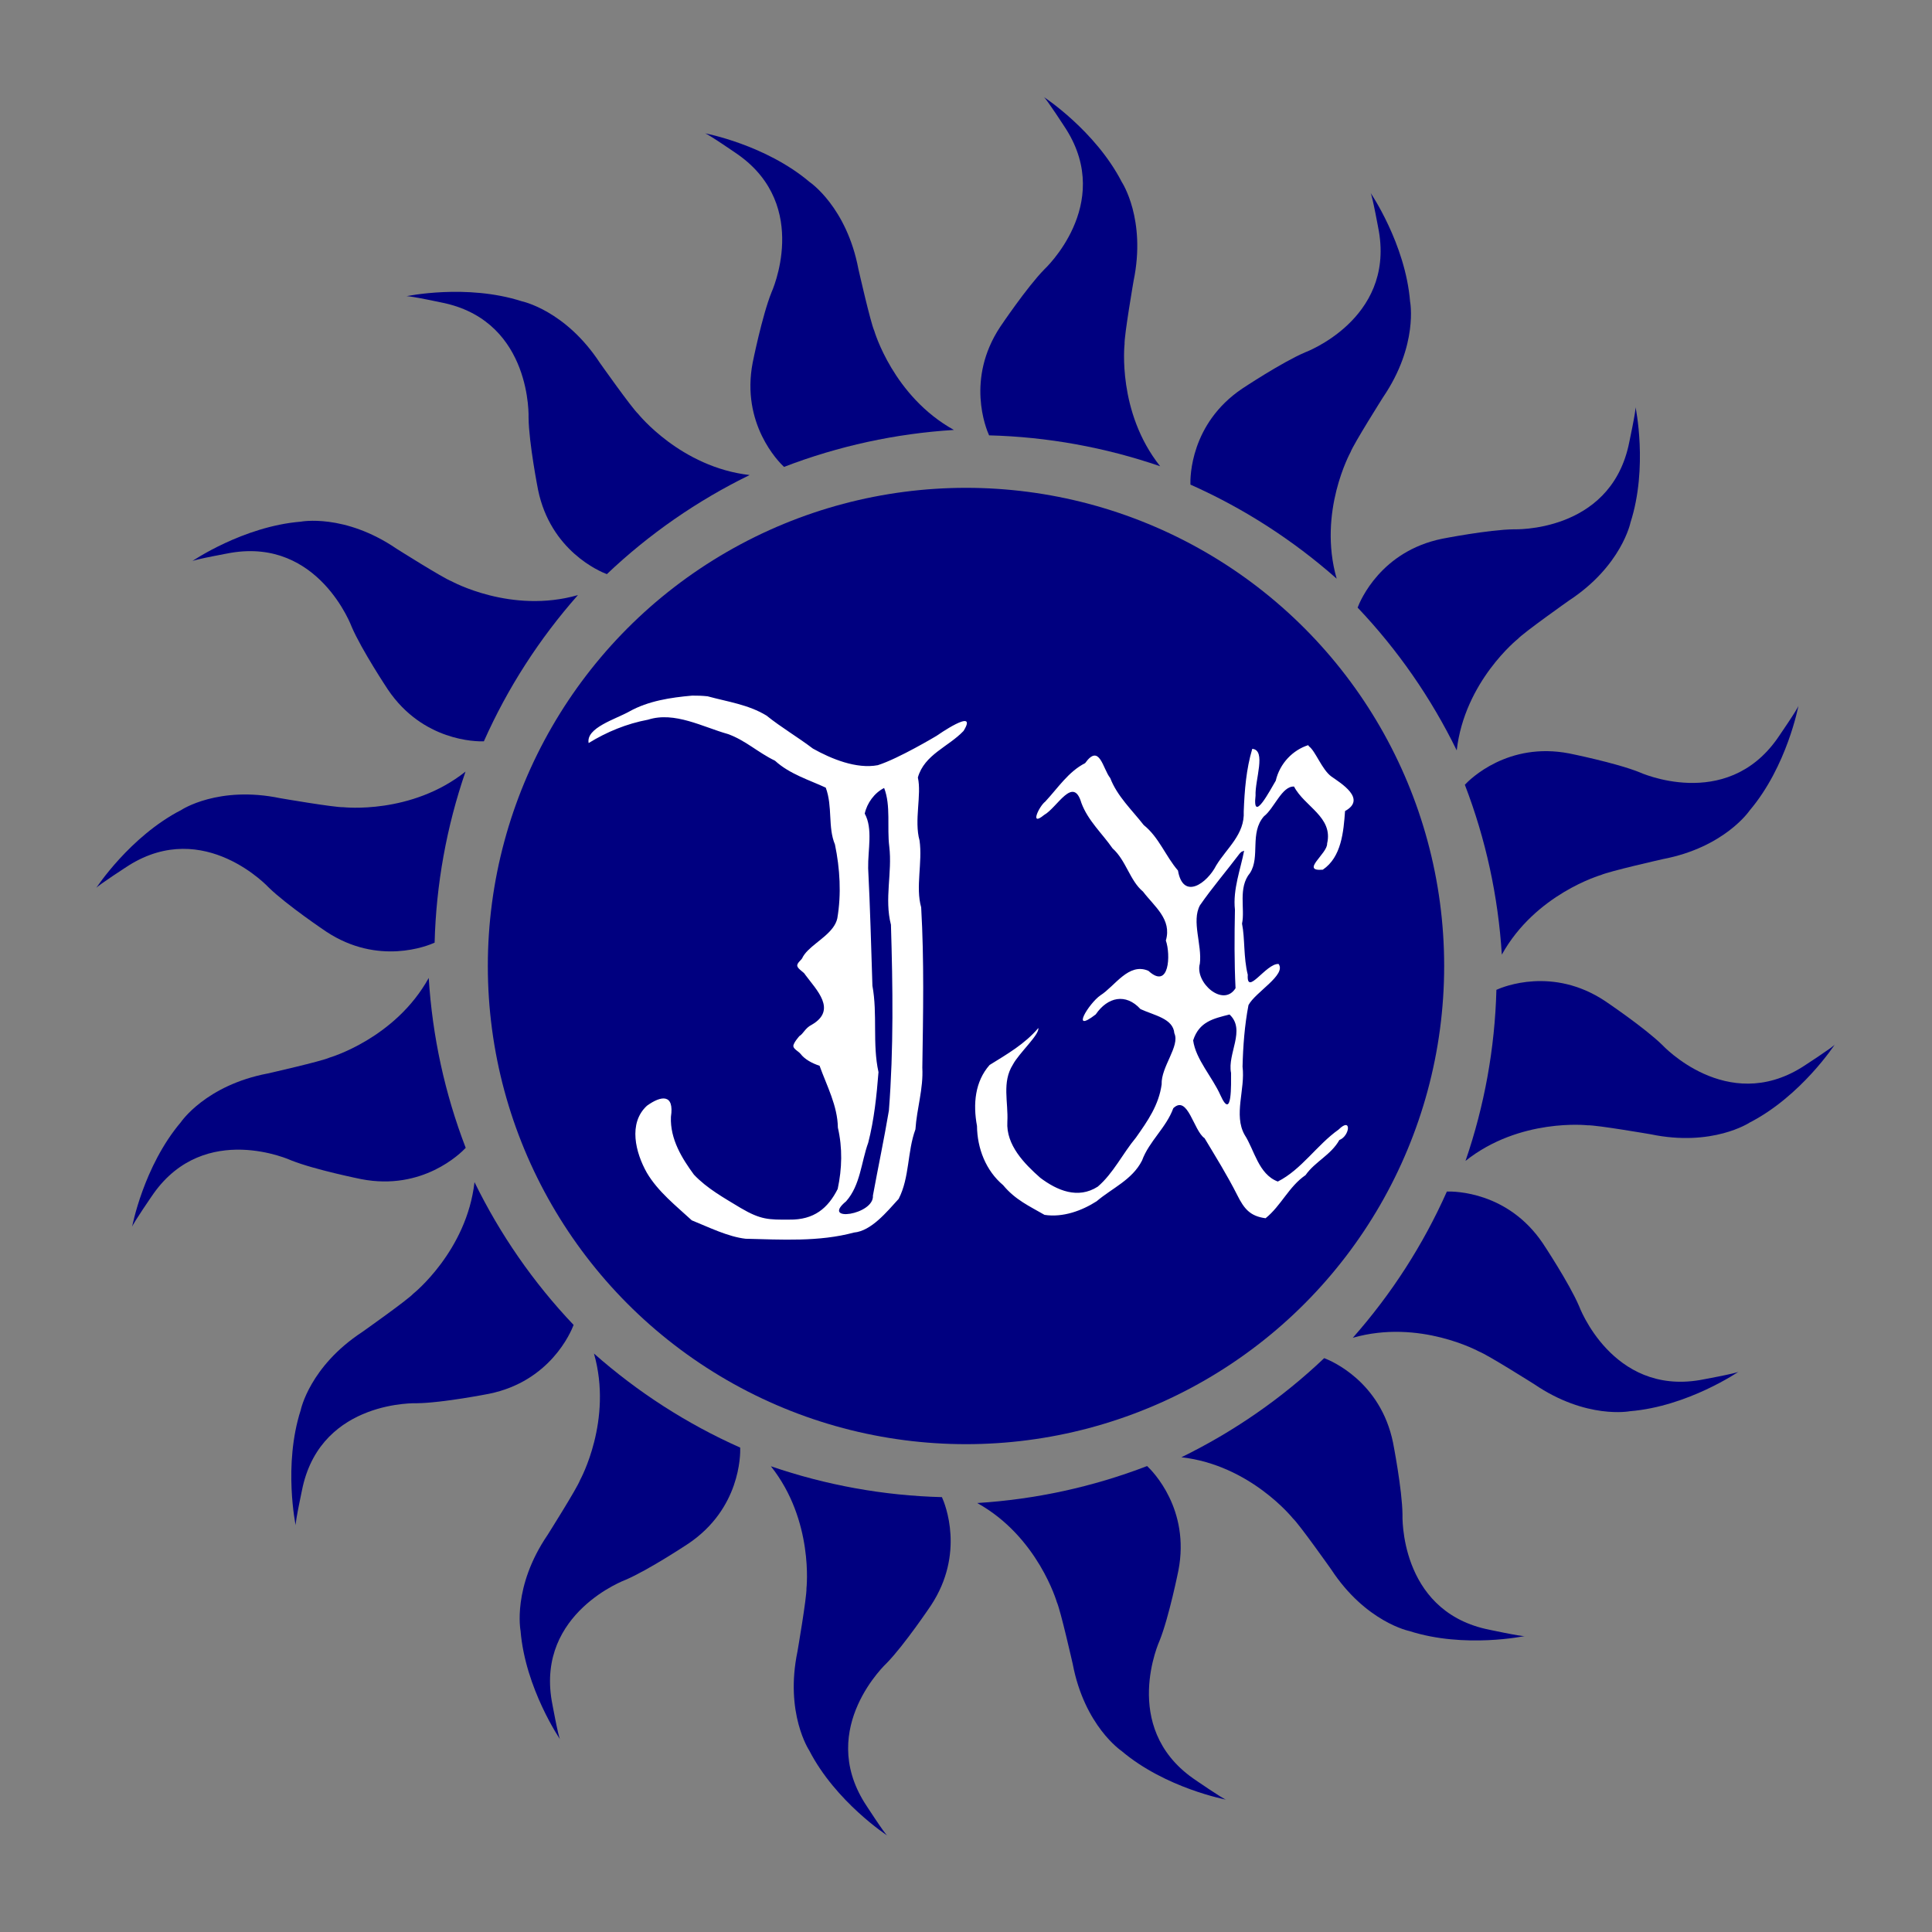 <?xml version="1.0" encoding="UTF-8" standalone="no"?>
<!-- Created with Inkscape (http://www.inkscape.org/) -->

<svg
   xmlns:dc="http://purl.org/dc/elements/1.1/"
   xmlns:cc="http://creativecommons.org/ns#"
   xmlns:rdf="http://www.w3.org/1999/02/22-rdf-syntax-ns#"
   xmlns:svg="http://www.w3.org/2000/svg"
   xmlns="http://www.w3.org/2000/svg"
   xmlns:xlink="http://www.w3.org/1999/xlink"
   xmlns:sodipodi="http://sodipodi.sourceforge.net/DTD/sodipodi-0.dtd"
   xmlns:inkscape="http://www.inkscape.org/namespaces/inkscape"
   width="1000"
   height="1000"
   viewBox="0 0 1000 1000"
   id="svg2"
   version="1.1"
   inkscape:version="0.91 r13725"
   sodipodi:docname="minilogo.svg"
   inkscape:export-filename="/ws/JXobjC/doc/res/minilogo.png"
   inkscape:export-xdpi="15.84"
   inkscape:export-ydpi="15.84">
  <rect x="0" y="0" width="1000" height="1000" fill="#808080" stroke="none"/>
  <defs
     id="defs4">
    <linearGradient
       id="linearGradient4213"
       inkscape:collect="always">
      <stop
         id="stop4223"
         offset="0"
         style="stop-color:#008cc4;stop-opacity:1" />
      <stop
         id="stop4225"
         offset="1"
         style="stop-color:#2e1380;stop-opacity:1" />
    </linearGradient>
    <radialGradient
       inkscape:collect="always"
       xlink:href="#linearGradient4213"
       id="radialGradient4192"
       cx="128.5"
       cy="1032.362"
       fx="128.5"
       fy="1032.362"
       r="128.5"
       gradientTransform="matrix(1,0,0,0.187,0,839.547)"
       gradientUnits="userSpaceOnUse" />
    <radialGradient
       inkscape:collect="always"
       xlink:href="#linearGradient4213"
       id="radialGradient4200"
       cx="128.5"
       cy="1032.362"
       fx="128.5"
       fy="1032.362"
       r="128.5"
       gradientTransform="matrix(1,0,0,0.187,0,839.547)"
       gradientUnits="userSpaceOnUse" />
    <radialGradient
       inkscape:collect="always"
       xlink:href="#linearGradient4213"
       id="radialGradient4208"
       cx="128.5"
       cy="1032.362"
       fx="128.5"
       fy="1032.362"
       r="128.5"
       gradientTransform="matrix(1,0,0,0.187,0,839.547)"
       gradientUnits="userSpaceOnUse" />
    <radialGradient
       inkscape:collect="always"
       xlink:href="#linearGradient4213"
       id="radialGradient4216"
       cx="128.5"
       cy="1032.362"
       fx="128.5"
       fy="1032.362"
       r="128.5"
       gradientTransform="matrix(1,0,0,0.187,0,839.547)"
       gradientUnits="userSpaceOnUse" />
    <radialGradient
       inkscape:collect="always"
       xlink:href="#linearGradient4213"
       id="radialGradient4224"
       cx="128.5"
       cy="1032.362"
       fx="128.5"
       fy="1032.362"
       r="128.5"
       gradientTransform="matrix(1,0,0,0.187,0,839.547)"
       gradientUnits="userSpaceOnUse" />
    <radialGradient
       inkscape:collect="always"
       xlink:href="#linearGradient4213"
       id="radialGradient4232"
       cx="128.5"
       cy="1032.362"
       fx="128.5"
       fy="1032.362"
       r="128.5"
       gradientTransform="matrix(1,0,0,0.187,0,839.547)"
       gradientUnits="userSpaceOnUse" />
    <radialGradient
       inkscape:collect="always"
       xlink:href="#linearGradient4213"
       id="radialGradient4240"
       cx="128.5"
       cy="1032.362"
       fx="128.5"
       fy="1032.362"
       r="128.5"
       gradientTransform="matrix(1,0,0,0.187,0,839.547)"
       gradientUnits="userSpaceOnUse" />
    <radialGradient
       inkscape:collect="always"
       xlink:href="#linearGradient4213"
       id="radialGradient4248"
       cx="128.5"
       cy="1032.362"
       fx="128.5"
       fy="1032.362"
       r="128.5"
       gradientTransform="matrix(1,0,0,0.187,0,839.547)"
       gradientUnits="userSpaceOnUse" />
    <radialGradient
       inkscape:collect="always"
       xlink:href="#linearGradient4213"
       id="radialGradient4256"
       cx="128.5"
       cy="1032.362"
       fx="128.5"
       fy="1032.362"
       r="128.5"
       gradientTransform="matrix(1,0,0,0.187,0,839.547)"
       gradientUnits="userSpaceOnUse" />
    <radialGradient
       inkscape:collect="always"
       xlink:href="#linearGradient4213"
       id="radialGradient4264"
       cx="128.5"
       cy="1032.362"
       fx="128.5"
       fy="1032.362"
       r="128.5"
       gradientTransform="matrix(1,0,0,0.187,0,839.547)"
       gradientUnits="userSpaceOnUse" />
    <radialGradient
       inkscape:collect="always"
       xlink:href="#linearGradient4213"
       id="radialGradient4272"
       cx="128.5"
       cy="1032.362"
       fx="128.5"
       fy="1032.362"
       r="128.5"
       gradientTransform="matrix(1,0,0,0.187,0,839.547)"
       gradientUnits="userSpaceOnUse" />
    <radialGradient
       inkscape:collect="always"
       xlink:href="#linearGradient4213"
       id="radialGradient4280"
       cx="128.5"
       cy="1032.362"
       fx="128.5"
       fy="1032.362"
       r="128.5"
       gradientTransform="matrix(1,0,0,0.187,0,839.547)"
       gradientUnits="userSpaceOnUse" />
    <radialGradient
       inkscape:collect="always"
       xlink:href="#linearGradient4213"
       id="radialGradient4288"
       cx="128.5"
       cy="1032.362"
       fx="128.5"
       fy="1032.362"
       r="128.5"
       gradientTransform="matrix(1,0,0,0.187,0,839.547)"
       gradientUnits="userSpaceOnUse" />
  </defs>
  <sodipodi:namedview
     id="base"
     pagecolor="#ffffff"
     bordercolor="#666666"
     borderopacity="1.0"
     inkscape:pageopacity="0.0"
     inkscape:pageshadow="2"
     inkscape:zoom="0.13330895"
     inkscape:cx="-197.30634"
     inkscape:cy="713.19078"
     inkscape:document-units="px"
     inkscape:current-layer="layer1"
     showgrid="false"
     units="px"
     inkscape:snap-bbox="true"
     inkscape:bbox-paths="true"
     inkscape:bbox-nodes="true"
     inkscape:snap-center="true"
     inkscape:window-width="1920"
     inkscape:window-height="994"
     inkscape:window-x="-4"
     inkscape:window-y="20"
     inkscape:window-maximized="1">
    <inkscape:grid
       type="xygrid"
       id="grid4136"
       spacingx="25"
       spacingy="25" />
  </sodipodi:namedview>
  <g
     inkscape:label="Layer 1"
     inkscape:groupmode="layer"
     id="layer1"
     transform="translate(0,-52.362)">
    <g
       id="g4176"
       style="fill:#000080"
       transform="translate(-40,-8.3437862e-7)">
      <g
         inkscape:export-ydpi="56.25"
         inkscape:export-xdpi="56.25"
         id="g4245"
         transform="matrix(7.031,0,0,-7.031,-444.375,-291.388)"
         style="fill:#000080">
        <g
           style="fill:#000080;fill-opacity:1"
           inkscape:export-ydpi="62.67791"
           inkscape:export-xdpi="62.67791"
           transform="matrix(-0.109,-0.565,0.565,-0.109,110.752,-77.057)"
           id="g4247">
          <g
             style="fill:#000080;fill-opacity:1"
             inkscape:export-ydpi="51.923077"
             inkscape:export-xdpi="51.923077"
             id="g4249"
             transform="translate(-1.335,0.205)">
            <path
               inkscape:connector-curvature="0"
               style="fill:#000080;fill-opacity:1;fill-rule:nonzero;stroke:none"
               id="path4251"
               d="m 77.367,131.321 c -6.743,5.774 -7.431,14.473 -7.431,14.473 -0.256,1.08 -0.4,8.146 -0.4,8.146 0.118,8.082 -3.864,12.14 -3.864,12.14 -4.584,5.841 -11.886,8.814 -11.886,8.814 0.317,-0.081 3.634,-3.547 3.637,-3.55 7.786,-8.345 0.619,-18.104 0.619,-18.104 -1.778,-2.694 -4.155,-8.304 -4.155,-8.304 -3.051,-7.362 0.677,-13.09 1.242,-13.88 7.356,1.225 14.857,1.308 22.239,0.265" />
            <path
               inkscape:connector-curvature="0"
               style="fill:#000080;fill-opacity:1;fill-rule:nonzero;stroke:none"
               id="path4253"
               d="m 52.699,-3.731 c 6.743,-5.774 7.431,-14.473 7.431,-14.473 0.256,-1.08 0.4,-8.146 0.4,-8.146 -0.118,-8.082 3.864,-12.14 3.864,-12.14 4.584,-5.841 11.886,-8.814 11.886,-8.814 -0.317,0.081 -3.634,3.547 -3.637,3.55 -7.786,8.345 -0.619,18.104 -0.619,18.104 1.778,2.694 4.155,8.304 4.155,8.304 3.051,7.362 -0.677,13.09 -1.242,13.88 -7.356,-1.225 -14.857,-1.308 -22.239,-0.265" />
          </g>
          <g
             style="fill:#000080;fill-opacity:1"
             inkscape:export-ydpi="51.923077"
             inkscape:export-xdpi="51.923077"
             transform="matrix(0.924,-0.383,0.383,0.924,-20.798,29.948)"
             id="g4255">
            <path
               d="m 77.367,131.321 c -6.743,5.774 -7.431,14.473 -7.431,14.473 -0.256,1.08 -0.4,8.146 -0.4,8.146 0.118,8.082 -3.864,12.14 -3.864,12.14 -4.584,5.841 -11.886,8.814 -11.886,8.814 0.317,-0.081 3.634,-3.547 3.637,-3.55 7.786,-8.345 0.619,-18.104 0.619,-18.104 -1.778,-2.694 -4.155,-8.304 -4.155,-8.304 -3.051,-7.362 0.677,-13.09 1.242,-13.88 7.356,1.225 14.857,1.308 22.239,0.265"
               id="path4257"
               style="fill:#000080;fill-opacity:1;fill-rule:nonzero;stroke:none"
               inkscape:connector-curvature="0" />
            <path
               d="m 52.699,-3.731 c 6.743,-5.774 7.431,-14.473 7.431,-14.473 0.256,-1.08 0.4,-8.146 0.4,-8.146 -0.118,-8.082 3.864,-12.14 3.864,-12.14 4.584,-5.841 11.886,-8.814 11.886,-8.814 -0.317,0.081 -3.634,3.547 -3.637,3.55 -7.786,8.345 -0.619,18.104 -0.619,18.104 1.778,2.694 4.155,8.304 4.155,8.304 3.051,7.362 -0.677,13.09 -1.242,13.88 -7.356,-1.225 -14.857,-1.308 -22.239,-0.265"
               id="path4259"
               style="fill:#000080;fill-opacity:1;fill-rule:nonzero;stroke:none"
               inkscape:connector-curvature="0" />
          </g>
          <g
             style="fill:#000080;fill-opacity:1"
             inkscape:export-ydpi="51.923077"
             inkscape:export-xdpi="51.923077"
             id="g4261"
             transform="matrix(0.707,-0.707,0.707,0.707,-27.397,64.875)">
            <path
               inkscape:connector-curvature="0"
               style="fill:#000080;fill-opacity:1;fill-rule:nonzero;stroke:none"
               id="path4263"
               d="m 77.367,131.321 c -6.743,5.774 -7.431,14.473 -7.431,14.473 -0.256,1.08 -0.4,8.146 -0.4,8.146 0.118,8.082 -3.864,12.14 -3.864,12.14 -4.584,5.841 -11.886,8.814 -11.886,8.814 0.317,-0.081 3.634,-3.547 3.637,-3.55 7.786,-8.345 0.619,-18.104 0.619,-18.104 -1.778,-2.694 -4.155,-8.304 -4.155,-8.304 -3.051,-7.362 0.677,-13.09 1.242,-13.88 7.356,1.225 14.857,1.308 22.239,0.265" />
            <path
               inkscape:connector-curvature="0"
               style="fill:#000080;fill-opacity:1;fill-rule:nonzero;stroke:none"
               id="path4265"
               d="m 52.699,-3.731 c 6.743,-5.774 7.431,-14.473 7.431,-14.473 0.256,-1.08 0.4,-8.146 0.4,-8.146 -0.118,-8.082 3.864,-12.14 3.864,-12.14 4.584,-5.841 11.886,-8.814 11.886,-8.814 -0.317,0.081 -3.634,3.547 -3.637,3.55 -7.786,8.345 -0.619,18.104 -0.619,18.104 1.778,2.694 4.155,8.304 4.155,8.304 3.051,7.362 -0.677,13.09 -1.242,13.88 -7.356,-1.225 -14.857,-1.308 -22.239,-0.265" />
          </g>
          <g
             style="fill:#000080;fill-opacity:1"
             transform="matrix(0.383,-0.924,0.924,0.383,-20.128,99.669)"
             id="g4267">
            <path
               inkscape:export-ydpi="51.923077"
               inkscape:export-xdpi="51.923077"
               d="m 77.367,131.321 c -6.743,5.774 -7.431,14.473 -7.431,14.473 -0.256,1.08 -0.4,8.146 -0.4,8.146 0.118,8.082 -3.864,12.14 -3.864,12.14 -4.584,5.841 -11.886,8.814 -11.886,8.814 0.317,-0.081 3.634,-3.547 3.637,-3.55 7.786,-8.345 0.619,-18.104 0.619,-18.104 -1.778,-2.694 -4.155,-8.304 -4.155,-8.304 -3.051,-7.362 0.677,-13.09 1.242,-13.88 7.356,1.225 14.857,1.308 22.239,0.265"
               id="path4269"
               style="fill:#000080;fill-opacity:1;fill-rule:nonzero;stroke:none"
               inkscape:connector-curvature="0" />
            <path
               inkscape:export-ydpi="51.923077"
               inkscape:export-xdpi="51.923077"
               d="m 52.699,-3.731 c 6.743,-5.774 7.431,-14.473 7.431,-14.473 0.256,-1.08 0.4,-8.146 0.4,-8.146 -0.118,-8.082 3.864,-12.14 3.864,-12.14 4.584,-5.841 11.886,-8.814 11.886,-8.814 -0.317,0.081 -3.634,3.547 -3.637,3.55 -7.786,8.345 -0.619,18.104 -0.619,18.104 1.778,2.694 4.155,8.304 4.155,8.304 3.051,7.362 -0.677,13.09 -1.242,13.88 -7.356,-1.225 -14.857,-1.308 -22.239,-0.265"
               id="path4271"
               style="fill:#000080;fill-opacity:1;fill-rule:nonzero;stroke:none"
               inkscape:connector-curvature="0" />
          </g>
          <g
             style="fill:#000080;fill-opacity:1"
             inkscape:export-ydpi="51.923077"
             inkscape:export-xdpi="51.923077"
             id="g4273"
             transform="matrix(0,-1,1,0,-0.097,129.033)">
            <path
               inkscape:connector-curvature="0"
               style="fill:#000080;fill-opacity:1;fill-rule:nonzero;stroke:none"
               id="path4275"
               d="m 77.367,131.321 c -6.743,5.774 -7.431,14.473 -7.431,14.473 -0.256,1.08 -0.4,8.146 -0.4,8.146 0.118,8.082 -3.864,12.14 -3.864,12.14 -4.584,5.841 -11.886,8.814 -11.886,8.814 0.317,-0.081 3.634,-3.547 3.637,-3.55 7.786,-8.345 0.619,-18.104 0.619,-18.104 -1.778,-2.694 -4.155,-8.304 -4.155,-8.304 -3.051,-7.362 0.677,-13.09 1.242,-13.88 7.356,1.225 14.857,1.308 22.239,0.265" />
            <path
               inkscape:connector-curvature="0"
               style="fill:#000080;fill-opacity:1;fill-rule:nonzero;stroke:none"
               id="path4277"
               d="m 52.699,-3.731 c 6.743,-5.774 7.431,-14.473 7.431,-14.473 0.256,-1.08 0.4,-8.146 0.4,-8.146 -0.118,-8.082 3.864,-12.14 3.864,-12.14 4.584,-5.841 11.886,-8.814 11.886,-8.814 -0.317,0.081 -3.634,3.547 -3.637,3.55 -7.786,8.345 -0.619,18.104 -0.619,18.104 1.778,2.694 4.155,8.304 4.155,8.304 3.051,7.362 -0.677,13.09 -1.242,13.88 -7.356,-1.225 -14.857,-1.308 -22.239,-0.265" />
          </g>
          <g
             style="fill:#000080;fill-opacity:1"
             inkscape:export-ydpi="51.923077"
             inkscape:export-xdpi="51.923077"
             transform="matrix(-0.383,-0.924,0.924,-0.383,29.646,148.496)"
             id="g4279">
            <path
               d="m 77.367,131.321 c -6.743,5.774 -7.431,14.473 -7.431,14.473 -0.256,1.08 -0.4,8.146 -0.4,8.146 0.118,8.082 -3.864,12.14 -3.864,12.14 -4.584,5.841 -11.886,8.814 -11.886,8.814 0.317,-0.081 3.634,-3.547 3.637,-3.55 7.786,-8.345 0.619,-18.104 0.619,-18.104 -1.778,-2.694 -4.155,-8.304 -4.155,-8.304 -3.051,-7.362 0.677,-13.09 1.242,-13.88 7.356,1.225 14.857,1.308 22.239,0.265"
               id="path4281"
               style="fill:#000080;fill-opacity:1;fill-rule:nonzero;stroke:none"
               inkscape:connector-curvature="0" />
            <path
               d="m 52.699,-3.731 c 6.743,-5.774 7.431,-14.473 7.431,-14.473 0.256,-1.08 0.4,-8.146 0.4,-8.146 -0.118,-8.082 3.864,-12.14 3.864,-12.14 4.584,-5.841 11.886,-8.814 11.886,-8.814 -0.317,0.081 -3.634,3.547 -3.637,3.55 -7.786,8.345 -0.619,18.104 -0.619,18.104 1.778,2.694 4.155,8.304 4.155,8.304 3.051,7.362 -0.677,13.09 -1.242,13.88 -7.356,-1.225 -14.857,-1.308 -22.239,-0.265"
               id="path4283"
               style="fill:#000080;fill-opacity:1;fill-rule:nonzero;stroke:none"
               inkscape:connector-curvature="0" />
          </g>
          <g
             style="fill:#000080;fill-opacity:1"
             inkscape:export-ydpi="51.923077"
             inkscape:export-xdpi="51.923077"
             id="g4285"
             transform="matrix(-0.707,-0.707,0.707,-0.707,64.573,155.095)">
            <path
               inkscape:connector-curvature="0"
               style="fill:#000080;fill-opacity:1;fill-rule:nonzero;stroke:none"
               id="path4287"
               d="m 77.367,131.321 c -6.743,5.774 -7.431,14.473 -7.431,14.473 -0.256,1.08 -0.4,8.146 -0.4,8.146 0.118,8.082 -3.864,12.14 -3.864,12.14 -4.584,5.841 -11.886,8.814 -11.886,8.814 0.317,-0.081 3.634,-3.547 3.637,-3.55 7.786,-8.345 0.619,-18.104 0.619,-18.104 -1.778,-2.694 -4.155,-8.304 -4.155,-8.304 -3.051,-7.362 0.677,-13.09 1.242,-13.88 7.356,1.225 14.857,1.308 22.239,0.265" />
            <path
               inkscape:connector-curvature="0"
               style="fill:#000080;fill-opacity:1;fill-rule:nonzero;stroke:none"
               id="path4289"
               d="m 52.699,-3.731 c 6.743,-5.774 7.431,-14.473 7.431,-14.473 0.256,-1.08 0.4,-8.146 0.4,-8.146 -0.118,-8.082 3.864,-12.14 3.864,-12.14 4.584,-5.841 11.886,-8.814 11.886,-8.814 -0.317,0.081 -3.634,3.547 -3.637,3.55 -7.786,8.345 -0.619,18.104 -0.619,18.104 1.778,2.694 4.155,8.304 4.155,8.304 3.051,7.362 -0.677,13.09 -1.242,13.88 -7.356,-1.225 -14.857,-1.308 -22.239,-0.265" />
          </g>
          <g
             style="fill:#000080;fill-opacity:1"
             inkscape:export-ydpi="51.923077"
             inkscape:export-xdpi="51.923077"
             transform="matrix(-0.924,-0.383,0.383,-0.924,99.367,147.826)"
             id="g4291">
            <path
               d="m 77.367,131.321 c -6.743,5.774 -7.431,14.473 -7.431,14.473 -0.256,1.08 -0.4,8.146 -0.4,8.146 0.118,8.082 -3.864,12.14 -3.864,12.14 -4.584,5.841 -11.886,8.814 -11.886,8.814 0.317,-0.081 3.634,-3.547 3.637,-3.55 7.786,-8.345 0.619,-18.104 0.619,-18.104 -1.778,-2.694 -4.155,-8.304 -4.155,-8.304 -3.051,-7.362 0.677,-13.09 1.242,-13.88 7.356,1.225 14.857,1.308 22.239,0.265"
               id="path4293"
               style="fill:#000080;fill-opacity:1;fill-rule:nonzero;stroke:none"
               inkscape:connector-curvature="0" />
            <path
               d="m 52.699,-3.731 c 6.743,-5.774 7.431,-14.473 7.431,-14.473 0.256,-1.08 0.4,-8.146 0.4,-8.146 -0.118,-8.082 3.864,-12.14 3.864,-12.14 4.584,-5.841 11.886,-8.814 11.886,-8.814 -0.317,0.081 -3.634,3.547 -3.637,3.55 -7.786,8.345 -0.619,18.104 -0.619,18.104 1.778,2.694 4.155,8.304 4.155,8.304 3.051,7.362 -0.677,13.09 -1.242,13.88 -7.356,-1.225 -14.857,-1.308 -22.239,-0.265"
               id="path4295"
               style="fill:#000080;fill-opacity:1;fill-rule:nonzero;stroke:none"
               inkscape:connector-curvature="0" />
          </g>
        </g>
      </g>
      <circle
         r="247.5"
         cy="552.362"
         cx="540"
         id="path4252"
         style="color:#000000;clip-rule:nonzero;display:inline;overflow:visible;visibility:visible;opacity:1;isolation:auto;mix-blend-mode:normal;color-interpolation:sRGB;color-interpolation-filters:linearRGB;solid-color:#000000;solid-opacity:1;fill:#000080;fill-opacity:1;fill-rule:nonzero;stroke:none;stroke-width:0.2;stroke-linecap:butt;stroke-linejoin:miter;stroke-miterlimit:4;stroke-dasharray:none;stroke-dashoffset:0;stroke-opacity:1;color-rendering:auto;image-rendering:auto;shape-rendering:auto;text-rendering:auto;enable-background:accumulate" />
    </g>
    <g
       id="g4239"
       style="fill:#ffffff;fill-opacity:1"
       transform="matrix(0.321,0,0,0.321,-18.136,374.747)">
      <g
         style="fill:#ffffff;fill-opacity:1"
         id="g4169"
         transform="matrix(18.969,0,0,18.969,1000,-19010.635)">
        <path
           style="fill:#ffffff;fill-opacity:1"
           d="m 1166.301,64.506 c -34.356,3.003 -70.536,8.505 -100.758,25.467 -22.078,12.387 -69.761,26.124 -65.244,50.6 29.383,-18.038 60.923,-31.024 95.453,-37.514 42.466,-13.551 87.571,11.739 127.848,23.041 28.25,10.065 47.896,29.435 75.611,42.799 23.308,21.42 55.224,31.014 81.408,43.209 11.335,30.625 3.074,63.294 14.75,91.178 8.028,38.702 10.432,79.472 3.766,118.5 -4.817,21.803 -31.365,35.592 -47.016,51.293 -4.01,4.023 -7.305,8.175 -9.336,12.613 -1.293,2.83 -8.843,7.871 -7.814,12.547 1.125,5.11 10.967,9.895 12.578,13.734 18.16,24.605 51.724,56.585 10.605,80.416 -10.671,5.313 -13.415,14.441 -19.773,18.119 0,0 -9.819,10.885 -9.756,16.082 0.055,4.699 8.565,8.569 11.701,12.658 6.271,8.179 17.707,14.86 30.355,18.893 11.74,32.571 28.861,64.228 29.381,99.268 7.569,32.86 6.685,65.568 -0.303,98.375 -15.568,30.838 -37.903,49.746 -77.617,49.146 -32.666,0.19 -45.553,0.455 -78.084,-18.717 -26.433,-16.05 -53.688,-30.994 -74.894,-53.441 -18.738,-25.534 -38.423,-56.766 -36.861,-92.672 5.617,-37.206 -15.491,-34.43 -38.459,-17.822 -30.638,28.163 -18.096,75.655 -0.328,107.232 17.947,30.62 47.479,53.682 72.203,76.561 27.674,11.211 58.045,26.299 86.309,29.549 57.887,1.347 117.715,5.203 173.863,-9.955 27.581,-2.447 52.356,-32.8 71.662,-54.002 17.706,-34.322 13.69,-75.698 26.889,-111.486 2.196,-33.469 12.905,-65.134 11.055,-98.975 1.275,-85.686 3.08,-171.553 -1.844,-257.143 -9.291,-32.543 2.391,-71.858 -2.592,-107.115 -9.005,-32.158 3.607,-73.281 -2.717,-101.127 10.53,-36.925 48.918,-49.068 73.242,-74.621 24.755,-39.844 -43.322,7.869 -43.322,7.869 0,0 -60.58,36.346 -94.166,47.018 -34.249,6.521 -74.743,-10.142 -104.113,-26.646 -24.822,-18.84 -50.128,-33.432 -74.537,-53 -29.244,-17.687 -61.826,-21.966 -94.275,-30.826 -8.253,-0.911 -16.575,-1.196 -24.869,-1.102 l 0,-0.002 z m 988.051,79.451 c -24.274,7.747 -45.392,28.746 -52.004,57.012 -8.197,13.455 -37.776,70.712 -32.402,23.779 -1.102,-24.993 17.698,-72.92 -5.277,-74.898 -9.723,32.647 -12.399,66.438 -13.69,100.52 1.898,36.697 -27.224,58.634 -44.156,86.535 -14.488,28.474 -53.028,56.439 -61.303,8.148 -20.006,-23.186 -30.404,-53.287 -54.961,-72.984 -18.639,-23.941 -42.48,-46.096 -53.654,-75.273 -12.11,-15.018 -17.036,-56.495 -40.305,-23.99 -26.745,13.574 -43.42,39.596 -63.951,61.678 -9.969,7.538 -25.629,41.081 -1.895,21.473 21.256,-11.861 46.773,-64.05 59.861,-19.307 10.61,28.539 33.336,48.825 49.973,72.834 21.73,19.356 27.797,51.912 48.844,69.316 18.302,24.039 46.657,44.491 36.647,78.498 7.88,22.269 5.848,79.725 -27.988,48.59 -31.766,-13.751 -53.458,24.433 -76.982,39.354 -18.5,12.846 -48.93,62.524 -7.521,30.578 19.145,-28.036 48.194,-34.43 71.809,-8.549 22.42,10.346 52.388,15.011 54.322,38.82 9.404,20.422 -21.602,53.826 -20.375,81.934 -4.538,33.093 -22.353,58.603 -41.164,85.25 -21.383,25.714 -36.454,57.548 -61.32,78.787 -31.906,20.412 -65.188,6.123 -92.205,-14.221 -25.734,-22.683 -55.069,-52.764 -52.789,-89.873 1.72,-31.306 -9.069,-63.19 8.869,-91.662 9.642,-18.314 42.887,-48.089 40.826,-58.664 -21.627,25.587 -50.406,42.045 -78.152,59.248 -23.435,26.5 -26.829,62.439 -20.232,97.803 0.382,36.096 14.214,71.648 41.914,94.965 19.526,23.552 41.794,33.395 66.406,47.635 29.611,4.507 59.868,-6.656 83.553,-21.795 24.859,-21.162 57.146,-34.339 72.865,-65.41 11.152,-30.644 38.791,-52.621 50.111,-83.859 23.352,-22.285 32.472,36.147 50.15,48.104 18.461,30.802 36.195,59.186 52.338,91.102 11.027,22.017 20.478,33.954 45.496,37.281 24.951,-20.031 37.313,-50.88 64.135,-69.162 15.062,-21.672 40.693,-32.156 54.182,-56.273 16.884,-6.415 20.325,-38.033 -1.289,-16.699 -34.861,24.697 -59.305,64.014 -97.408,83.275 -31.131,-11.774 -37.501,-50.733 -53.219,-74.92 -18.017,-31.913 1.279,-73.322 -3.322,-109.299 0.809,-33.072 3.307,-66.334 9.508,-98.742 10.886,-20.811 61.117,-48.499 48.31,-65.977 -19.893,-1.423 -51.717,52.707 -49.428,17.277 -7.065,-28.066 -4.365,-57.805 -9.23,-82.006 5.164,-23.343 -6.924,-57.5 12.881,-81.285 16.669,-26.003 -1.074,-64.081 22.238,-90.783 16.374,-12.506 29.031,-48.977 48.32,-47.756 16.524,32.095 63.068,48.744 53.037,91.418 0.899,16.034 -43.743,44.968 -6.928,41.924 29.858,-20.077 33.307,-60.791 35.686,-94.053 35.31,-19.458 -6.912,-44.819 -21.945,-55.432 -15.203,-11.082 -25.339,-40.661 -35.852,-48.328 l -1.332,-1.93 0,-0.006 z m -680.117,68.686 c 11.007,28.271 4.382,63.203 8.264,94.023 5,42.143 -8.133,83.548 2.67,125.361 2.989,99.222 4.398,198.9 -3.285,297.908 -7.672,45.66 -17.277,90.939 -25.631,136.396 2.407,31.041 -84.812,43.528 -43.004,9.229 23.005,-25.965 24.123,-62.634 35.49,-94.037 9.503,-36.889 13.519,-75.93 16.445,-113.152 -10.002,-45.387 -1.27,-92.771 -9.736,-138.529 -2.002,-62.838 -3.661,-125.639 -6.838,-188.377 -0.55,-29.88 7.87,-63.524 -5.494,-87.709 3.662,-16.93 15.555,-33.298 31.119,-41.113 z m 577.363,100.6 0,0.008 c -5.372,28.74 -18.378,62.1 -14.713,94.605 -0.832,41.933 -1.094,84.289 0.961,125.93 -19.804,31.49 -65.779,-9.256 -57.225,-39.377 3.76,-30.162 -13.68,-68.076 0.119,-93.555 19.614,-28.351 42.542,-55.017 63.723,-83.074 l 2.754,-2.697 4.381,-1.84 z m -23.395,262.707 c 26.62,24.572 -3.835,62.831 2.457,93.756 -0.046,17.372 1.884,77.688 -16.91,35.934 -13.245,-29.756 -39.703,-57.59 -43.897,-88.174 9.63,-29.914 32.118,-34.911 58.35,-41.516 z"
           transform="matrix(0.053,0,0,0.053,-52.718,1004.962)"
           id="path4148"
           inkscape:connector-curvature="0" />
      </g>
    </g>
  </g>
</svg>

